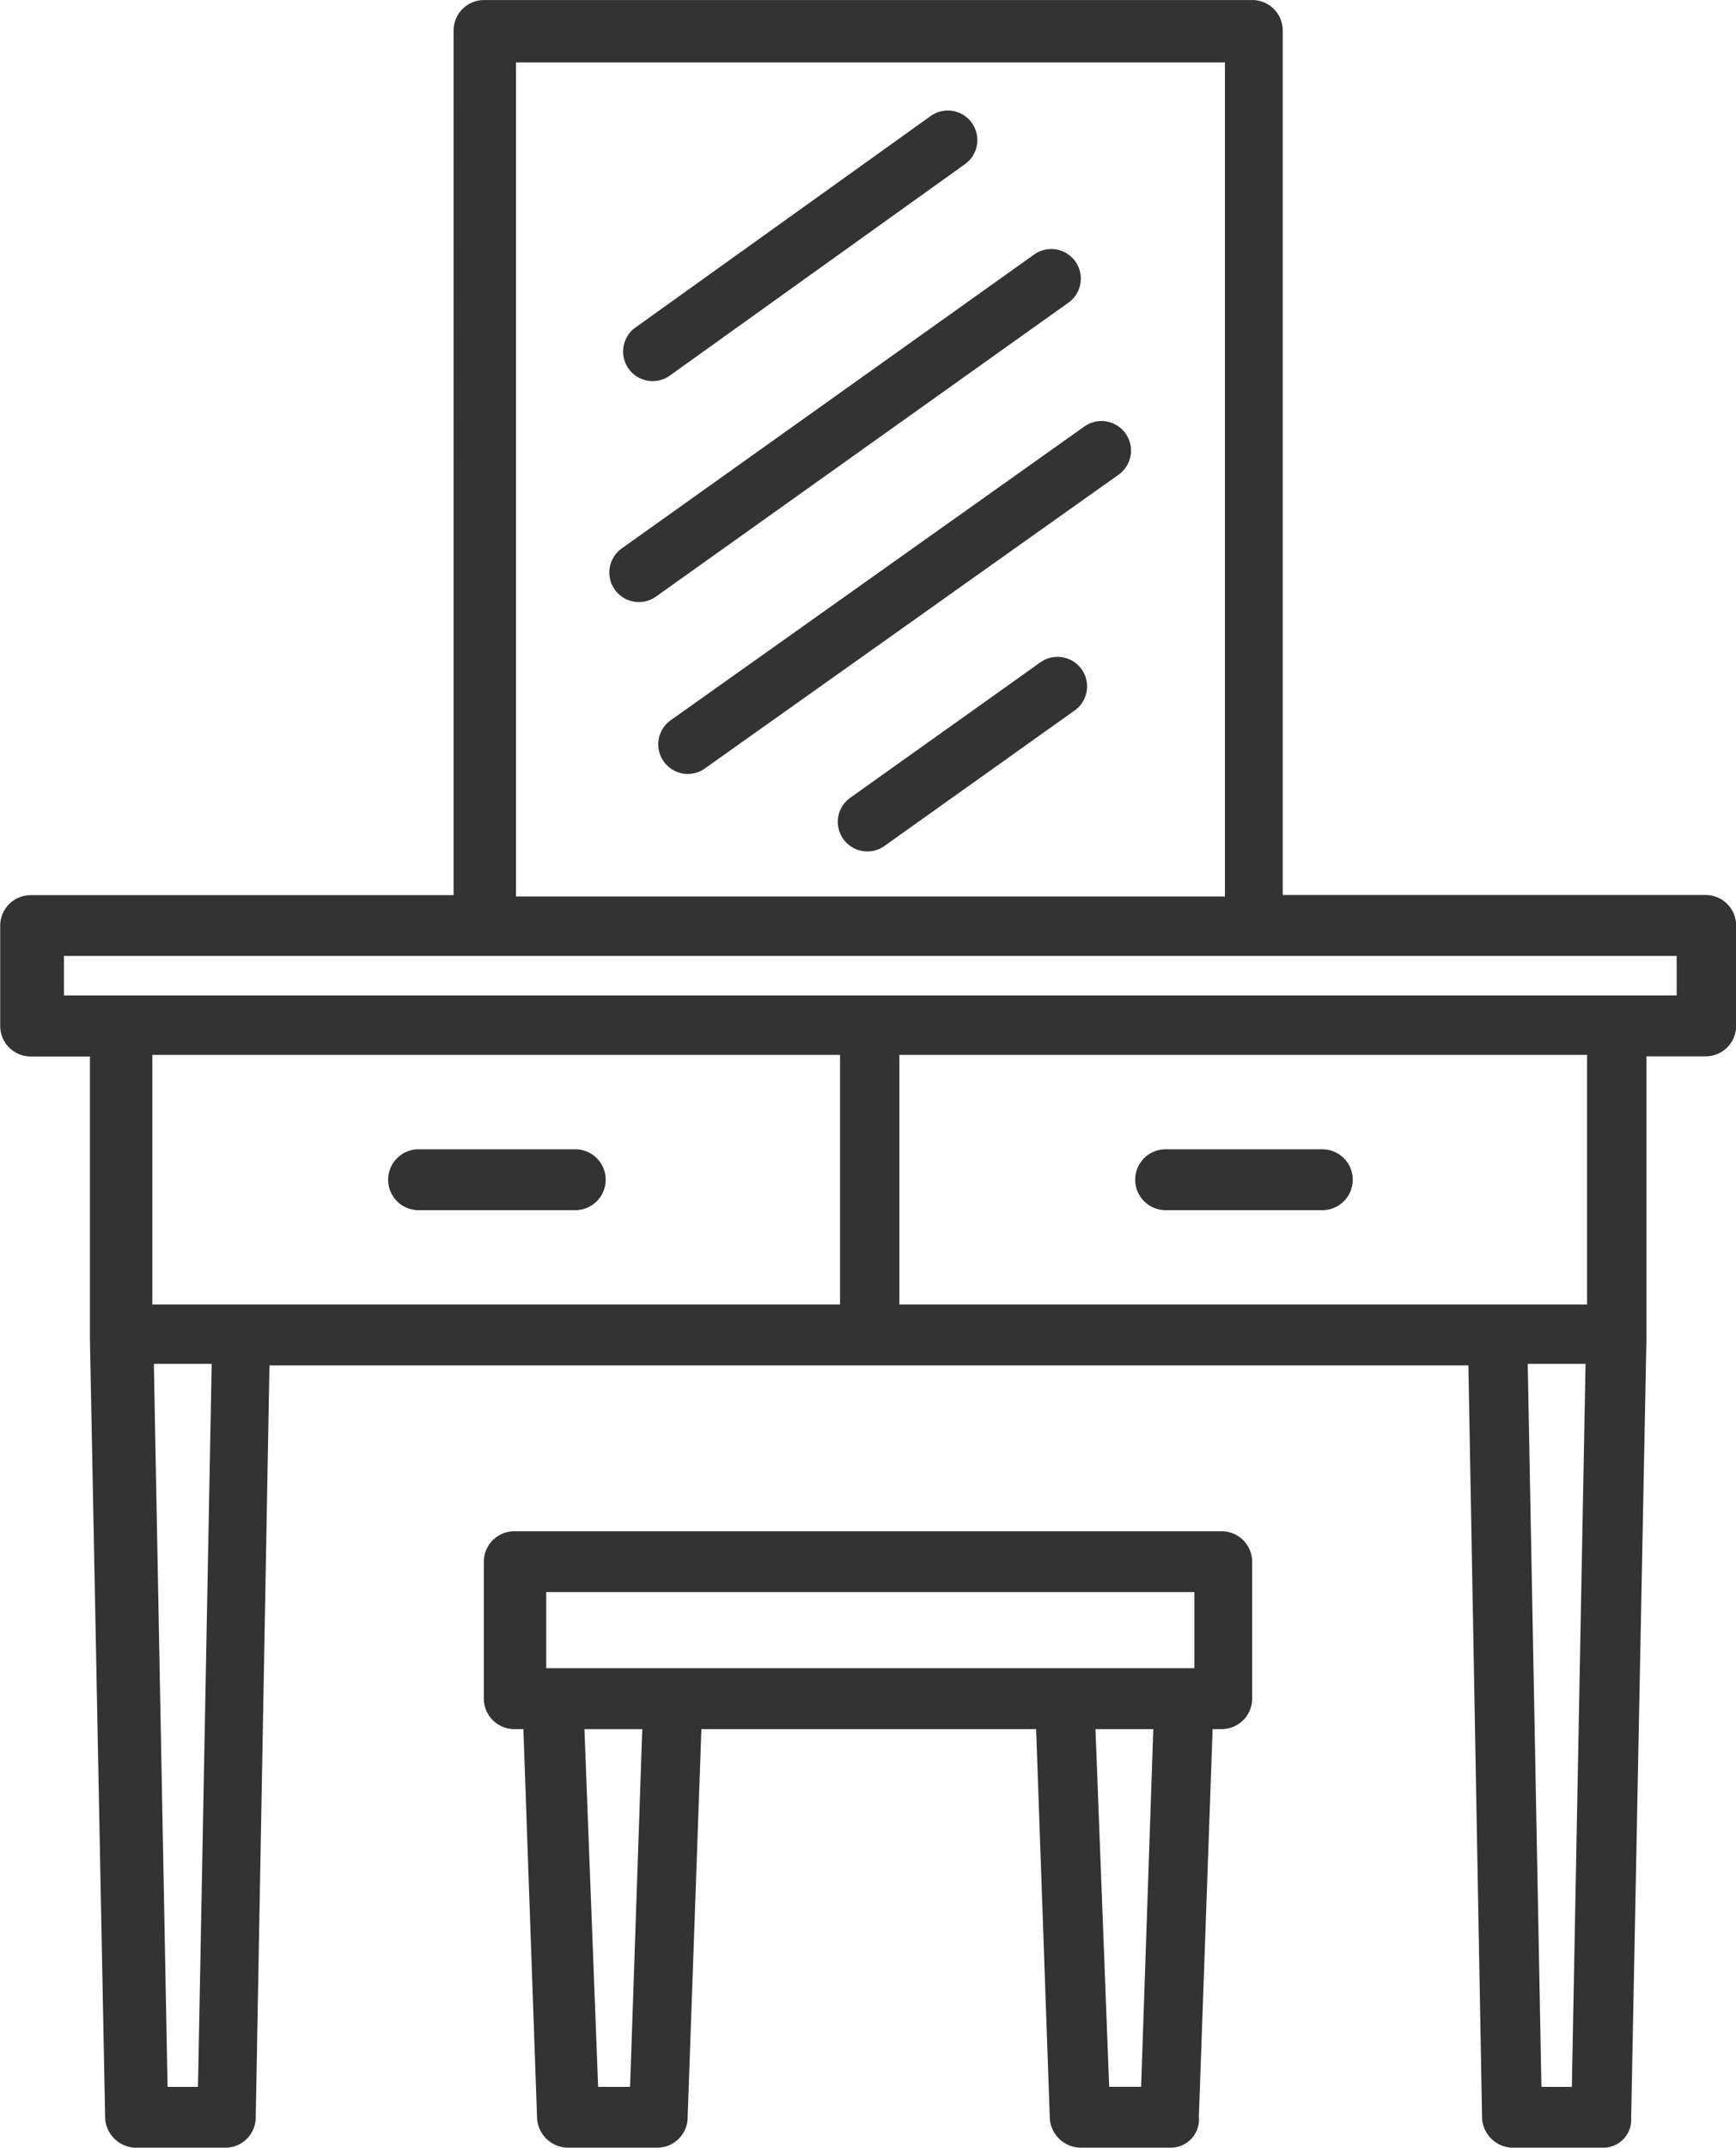 <svg xmlns="http://www.w3.org/2000/svg" viewBox="0 0 61.458 76">
  <defs>
    <style>
      .cls-1 {
        fill: #333;
      }
    </style>
  </defs>
  <path id="Path_12630" data-name="Path 12630" class="cls-1" d="M1246.182,1038.14h-22.945v2.693h22.946v-2.693Zm-.862,19.66h-3.178a1.106,1.106,0,0,1-1.077-1.023l-.485-13.789h-11.85l-.485,13.681v.054a1.08,1.08,0,0,1-1.077,1.077h-3.178a1.107,1.107,0,0,1-1.077-1.023l-.485-13.789h-.323a1.08,1.08,0,0,1-1.077-1.077v-4.848a1.081,1.081,0,0,1,1.077-1.077h25.046a1.081,1.081,0,0,1,1.077,1.077v4.848a1.08,1.08,0,0,1-1.077,1.077h-.323l-.485,13.681v.054A1,1,0,0,1,1245.32,1057.8Zm-2.154-2.154h1.131l.431-12.658h-2.047Zm20.091-40.02h-57.094v1.4h57.094Zm-22.73-24.831a1.046,1.046,0,0,1,1.185,1.724l-14.6,10.4a1.046,1.046,0,1,1-1.185-1.724Zm1.777,6.086a1.046,1.046,0,0,1,1.185,1.724l-14.651,10.4a1.046,1.046,0,0,1-1.185-1.724Zm-1.562,8.349a1.046,1.046,0,1,1,1.185,1.724l-6.733,4.794a1.046,1.046,0,0,1-1.185-1.724Zm-3.878-19.337a1.046,1.046,0,0,1,1.185,1.724L1227.6,995.1a1.046,1.046,0,1,1-1.185-1.724Zm-14.7,27.631h25.1V984.008h-25.1Zm-3.447,11.1a1.077,1.077,0,0,1,0-2.154h5.548a1.077,1.077,0,1,1,0,2.154Zm26.447,0a1.077,1.077,0,1,1,0-2.154h5.548a1.077,1.077,0,1,1,0,2.154Zm-35.872,3.339h24.346v-8.833h-24.346Zm.539,27.685h1.077l.485-25.585h-2.047Zm50.792,2.154h-3.178a1.109,1.109,0,0,1-1.077-1.023l-.485-26.662h-42.444l-.485,26.554v.054a1.08,1.08,0,0,1-1.077,1.077h-3.178a1.109,1.109,0,0,1-1.077-1.023l-.539-27.578v-.215h0v-9.8h-2.1a1.081,1.081,0,0,1-1.077-1.077v-3.555a1.081,1.081,0,0,1,1.077-1.077h14.974V982.878a1.08,1.08,0,0,1,1.077-1.077h27.2a1.08,1.08,0,0,1,1.077,1.077v30.594h14.974a1.08,1.08,0,0,1,1.077,1.077v3.555a1.08,1.08,0,0,1-1.077,1.077h-2.1v10.072l-.539,27.47v.054A.989.989,0,0,1,1260.617,1057.8Zm-2.154-2.154h1.077l.485-25.585h-2.047Zm-22.73-27.685h24.346v-8.833h-24.346Zm-10.665,27.685h1.131l.431-12.658h-2.047Z" transform="translate(-1203.899 -981.8)"/>
</svg>
